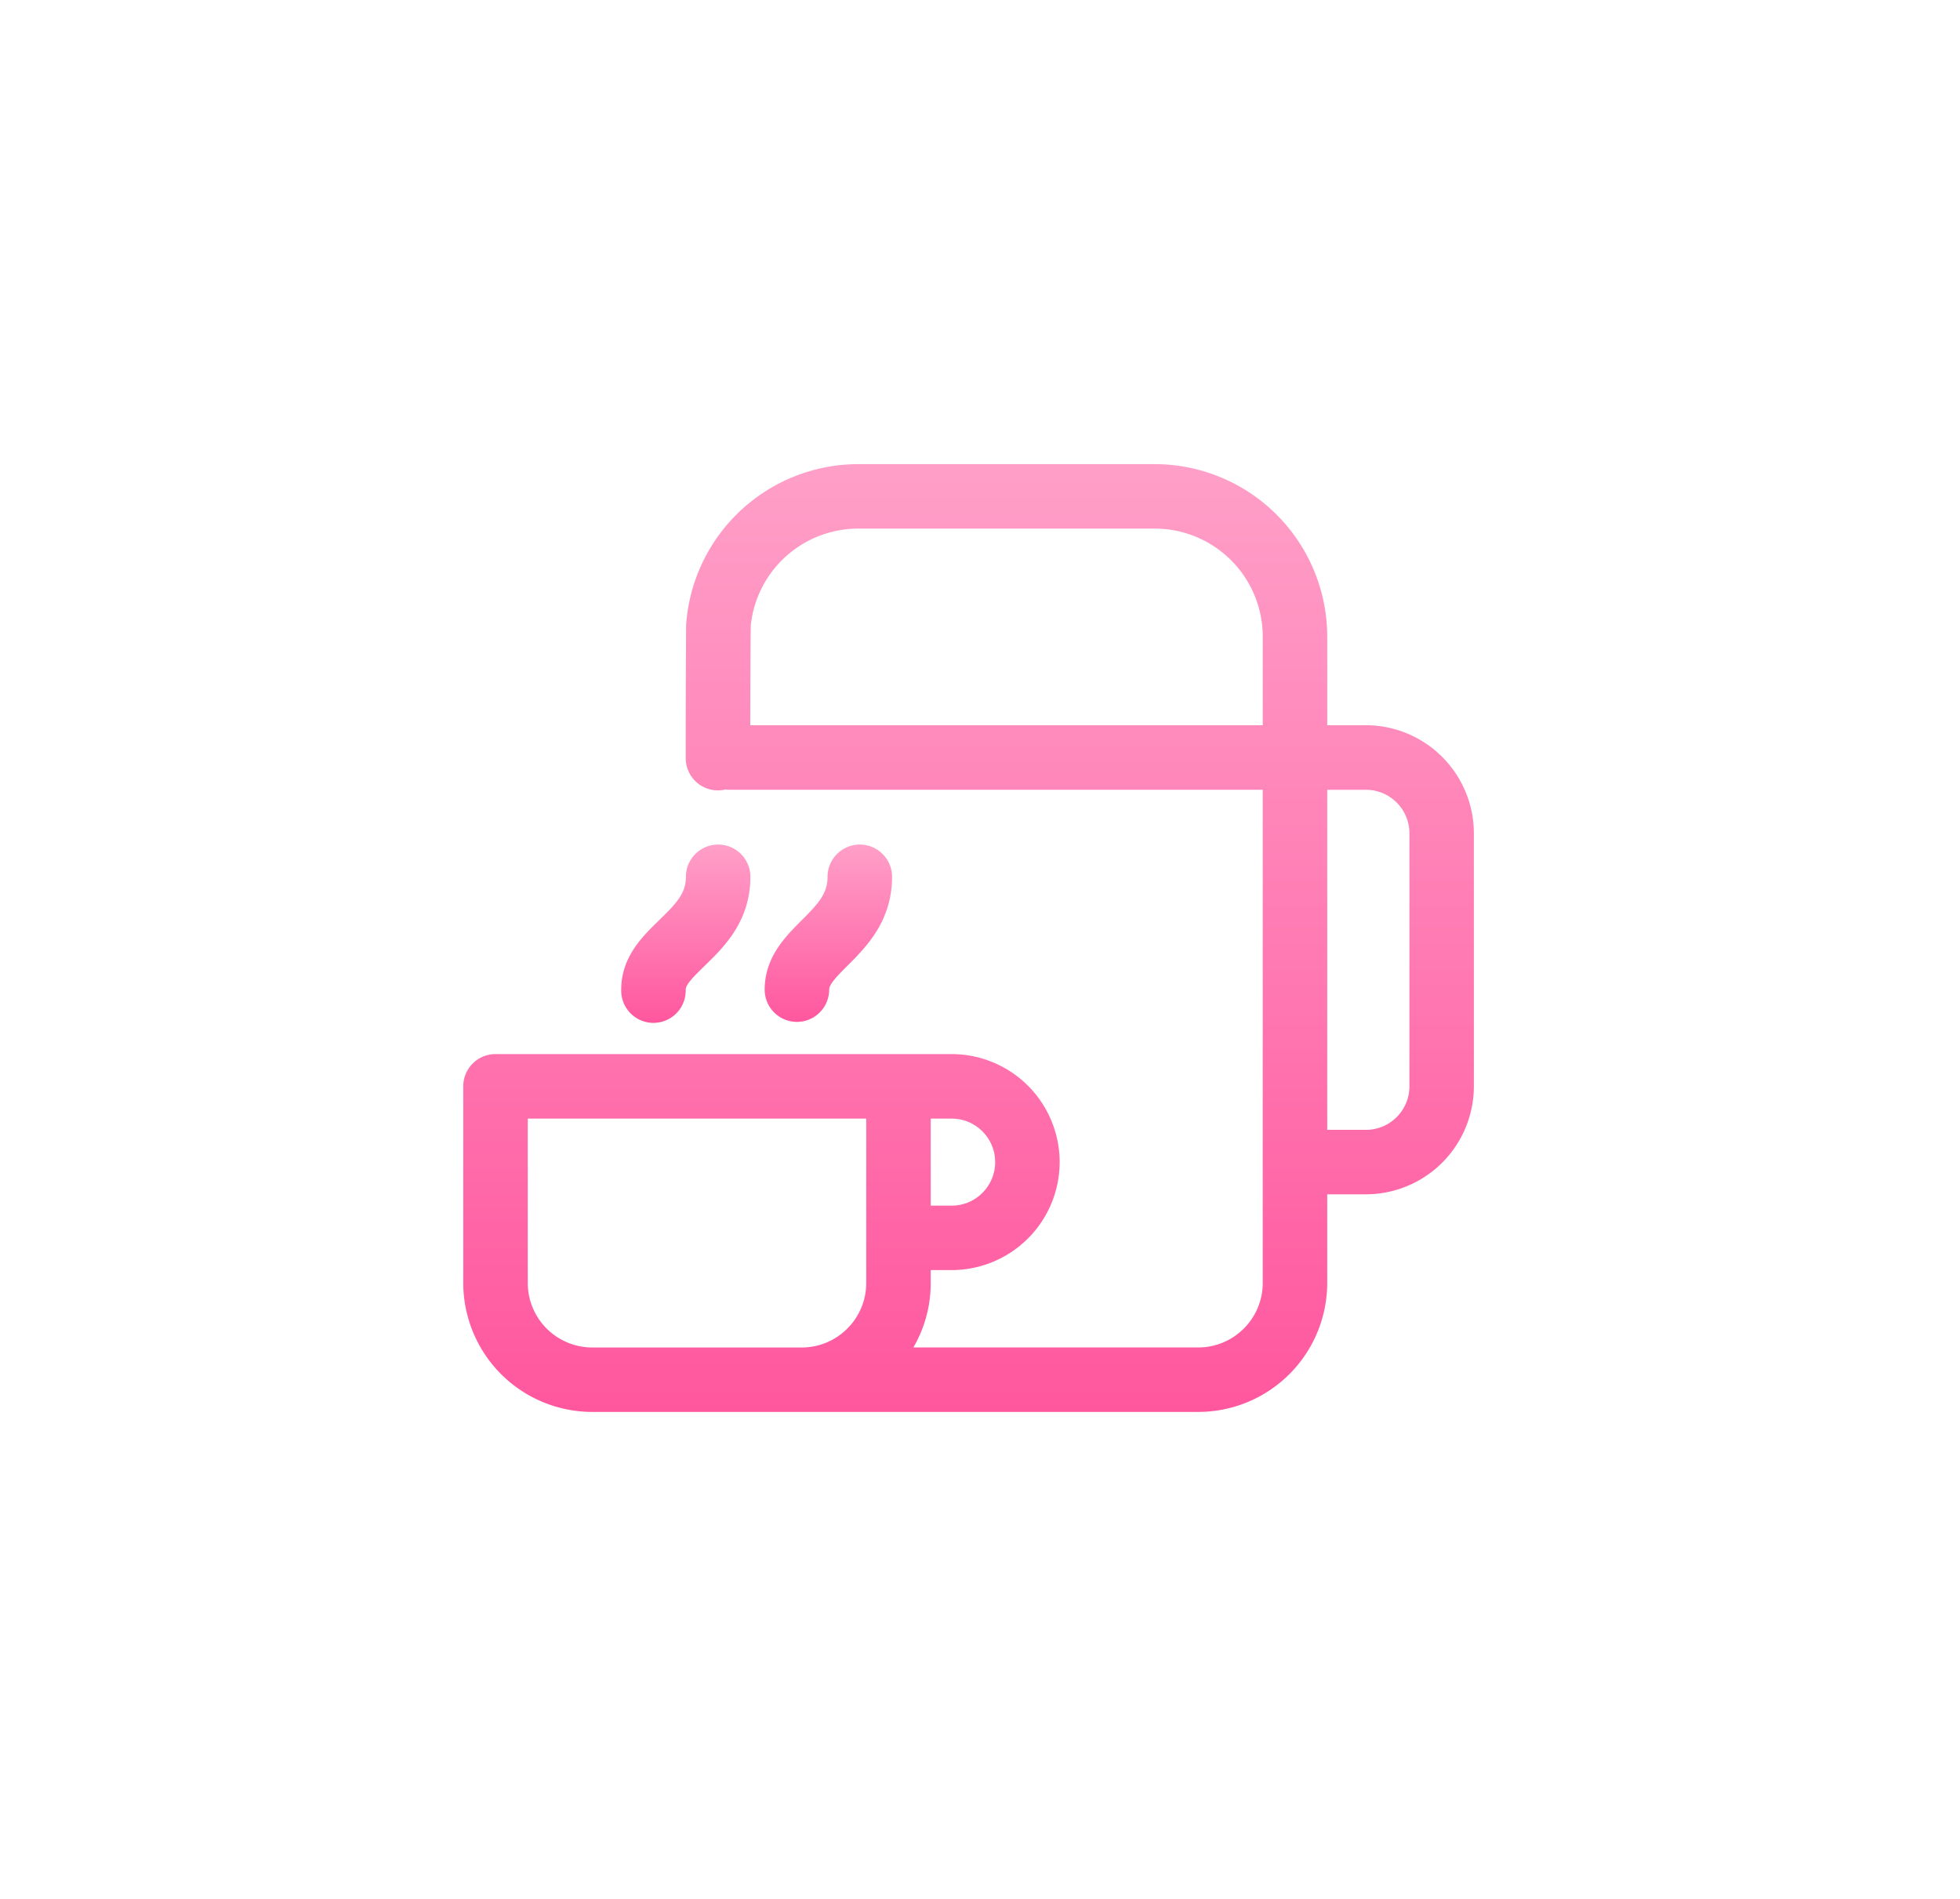 <svg width="64" height="62" fill="none" xmlns="http://www.w3.org/2000/svg"><g filter="url(#filter0_d)"><path d="M44.601 23.68h-1.263v-2.894a5.638 5.638 0 00-5.632-5.632h-9.684a5.639 5.639 0 00-5.618 5.244 728.67 728.67 0 00-.013 4.388 1.053 1.053 0 002.105 0c0-.131.007-4.26.021-4.388a3.531 3.531 0 013.505-3.139h9.684a3.53 3.53 0 013.527 3.527v2.894H23.812a1.053 1.053 0 000 2.106h17.42V41.89c0 1.16-.944 2.105-2.105 2.105h-9.302c.36-.62.566-1.339.566-2.105v-.421h.684a3.53 3.53 0 003.526-3.526 3.53 3.53 0 00-3.526-3.527H16.18c-.581 0-1.053.471-1.053 1.053v6.421a4.215 4.215 0 004.211 4.21h19.79a4.215 4.215 0 004.21-4.21v-2.895H44.6a3.53 3.53 0 003.526-3.526v-8.263a3.53 3.53 0 00-3.526-3.527zm-14.21 12.843h.684c.783 0 1.42.637 1.42 1.42 0 .784-.637 1.422-1.42 1.422h-.684v-2.843zm-2.106 5.368c0 1.16-.944 2.105-2.105 2.105h-6.842a2.108 2.108 0 01-2.105-2.105v-5.368h11.052v5.368zm17.737-6.421c0 .784-.637 1.42-1.42 1.42h-1.264V25.787h1.263c.784 0 1.421.637 1.421 1.42v8.264z" fill="#fff"/><path d="M44.601 23.68h-1.263v-2.894a5.638 5.638 0 00-5.632-5.632h-9.684a5.639 5.639 0 00-5.618 5.244 728.67 728.67 0 00-.013 4.388 1.053 1.053 0 002.105 0c0-.131.007-4.26.021-4.388a3.531 3.531 0 013.505-3.139h9.684a3.53 3.53 0 013.527 3.527v2.894H23.812a1.053 1.053 0 000 2.106h17.42V41.89c0 1.16-.944 2.105-2.105 2.105h-9.302c.36-.62.566-1.339.566-2.105v-.421h.684a3.53 3.53 0 003.526-3.526 3.53 3.53 0 00-3.526-3.527H16.18c-.581 0-1.053.471-1.053 1.053v6.421a4.215 4.215 0 004.211 4.21h19.79a4.215 4.215 0 004.21-4.21v-2.895H44.6a3.53 3.53 0 003.526-3.526v-8.263a3.53 3.53 0 00-3.526-3.527zm-14.21 12.843h.684c.783 0 1.42.637 1.42 1.42 0 .784-.637 1.422-1.42 1.422h-.684v-2.843zm-2.106 5.368c0 1.16-.944 2.105-2.105 2.105h-6.842a2.108 2.108 0 01-2.105-2.105v-5.368h11.052v5.368zm17.737-6.421c0 .784-.637 1.42-1.42 1.42h-1.264V25.787h1.263c.784 0 1.421.637 1.421 1.42v8.264z" fill="url(#paint0_linear)"/><path d="M23.45 27.575c-.582 0-1.053.471-1.053 1.053 0 .54-.313.87-.865 1.408-.556.539-1.247 1.21-1.247 2.276a1.053 1.053 0 102.105 0c0-.176.31-.476.608-.766.635-.616 1.504-1.46 1.504-2.918 0-.582-.471-1.053-1.052-1.053z" fill="#fff"/><path d="M23.45 27.575c-.582 0-1.053.471-1.053 1.053 0 .54-.313.87-.865 1.408-.556.539-1.247 1.21-1.247 2.276a1.053 1.053 0 102.105 0c0-.176.31-.476.608-.766.635-.616 1.504-1.46 1.504-2.918 0-.582-.471-1.053-1.052-1.053z" fill="url(#paint1_linear)"/><path d="M28.075 27.575c-.581 0-1.053.471-1.053 1.053 0 .55-.304.88-.843 1.418-.538.539-1.21 1.209-1.21 2.266a1.053 1.053 0 102.106 0c0-.184.288-.472.593-.777.616-.615 1.46-1.459 1.46-2.907 0-.582-.472-1.053-1.053-1.053z" fill="#fff"/><path d="M28.075 27.575c-.581 0-1.053.471-1.053 1.053 0 .55-.304.88-.843 1.418-.538.539-1.21 1.209-1.21 2.266a1.053 1.053 0 102.106 0c0-.184.288-.472.593-.777.616-.615 1.46-1.459 1.46-2.907 0-.582-.472-1.053-1.053-1.053z" fill="url(#paint2_linear)"/></g><defs><linearGradient id="paint0_linear" x1="31.627" y1="15.154" x2="31.627" y2="46.102" gradientUnits="userSpaceOnUse"><stop stop-color="#FF9FC8"/><stop offset="1" stop-color="#FF579E"/></linearGradient><linearGradient id="paint1_linear" x1="22.394" y1="27.575" x2="22.394" y2="33.364" gradientUnits="userSpaceOnUse"><stop stop-color="#FF9FC8"/><stop offset="1" stop-color="#FF579E"/></linearGradient><linearGradient id="paint2_linear" x1="27.049" y1="27.575" x2="27.049" y2="33.364" gradientUnits="userSpaceOnUse"><stop stop-color="#FF9FC8"/><stop offset="1" stop-color="#FF579E"/></linearGradient><filter id="filter0_d" x=".127" y=".127" width="63" height="61" filterUnits="userSpaceOnUse" color-interpolation-filters="sRGB"><feFlood flood-opacity="0" result="BackgroundImageFix"/><feColorMatrix in="SourceAlpha" values="0 0 0 0 0 0 0 0 0 0 0 0 0 0 0 0 0 0 127 0"/><feOffset/><feGaussianBlur stdDeviation="7.5"/><feColorMatrix values="0 0 0 0 1 0 0 0 0 0.341 0 0 0 0 0.62 0 0 0 1 0"/><feBlend in2="BackgroundImageFix" result="effect1_dropShadow"/><feBlend in="SourceGraphic" in2="effect1_dropShadow" result="shape"/></filter></defs></svg>